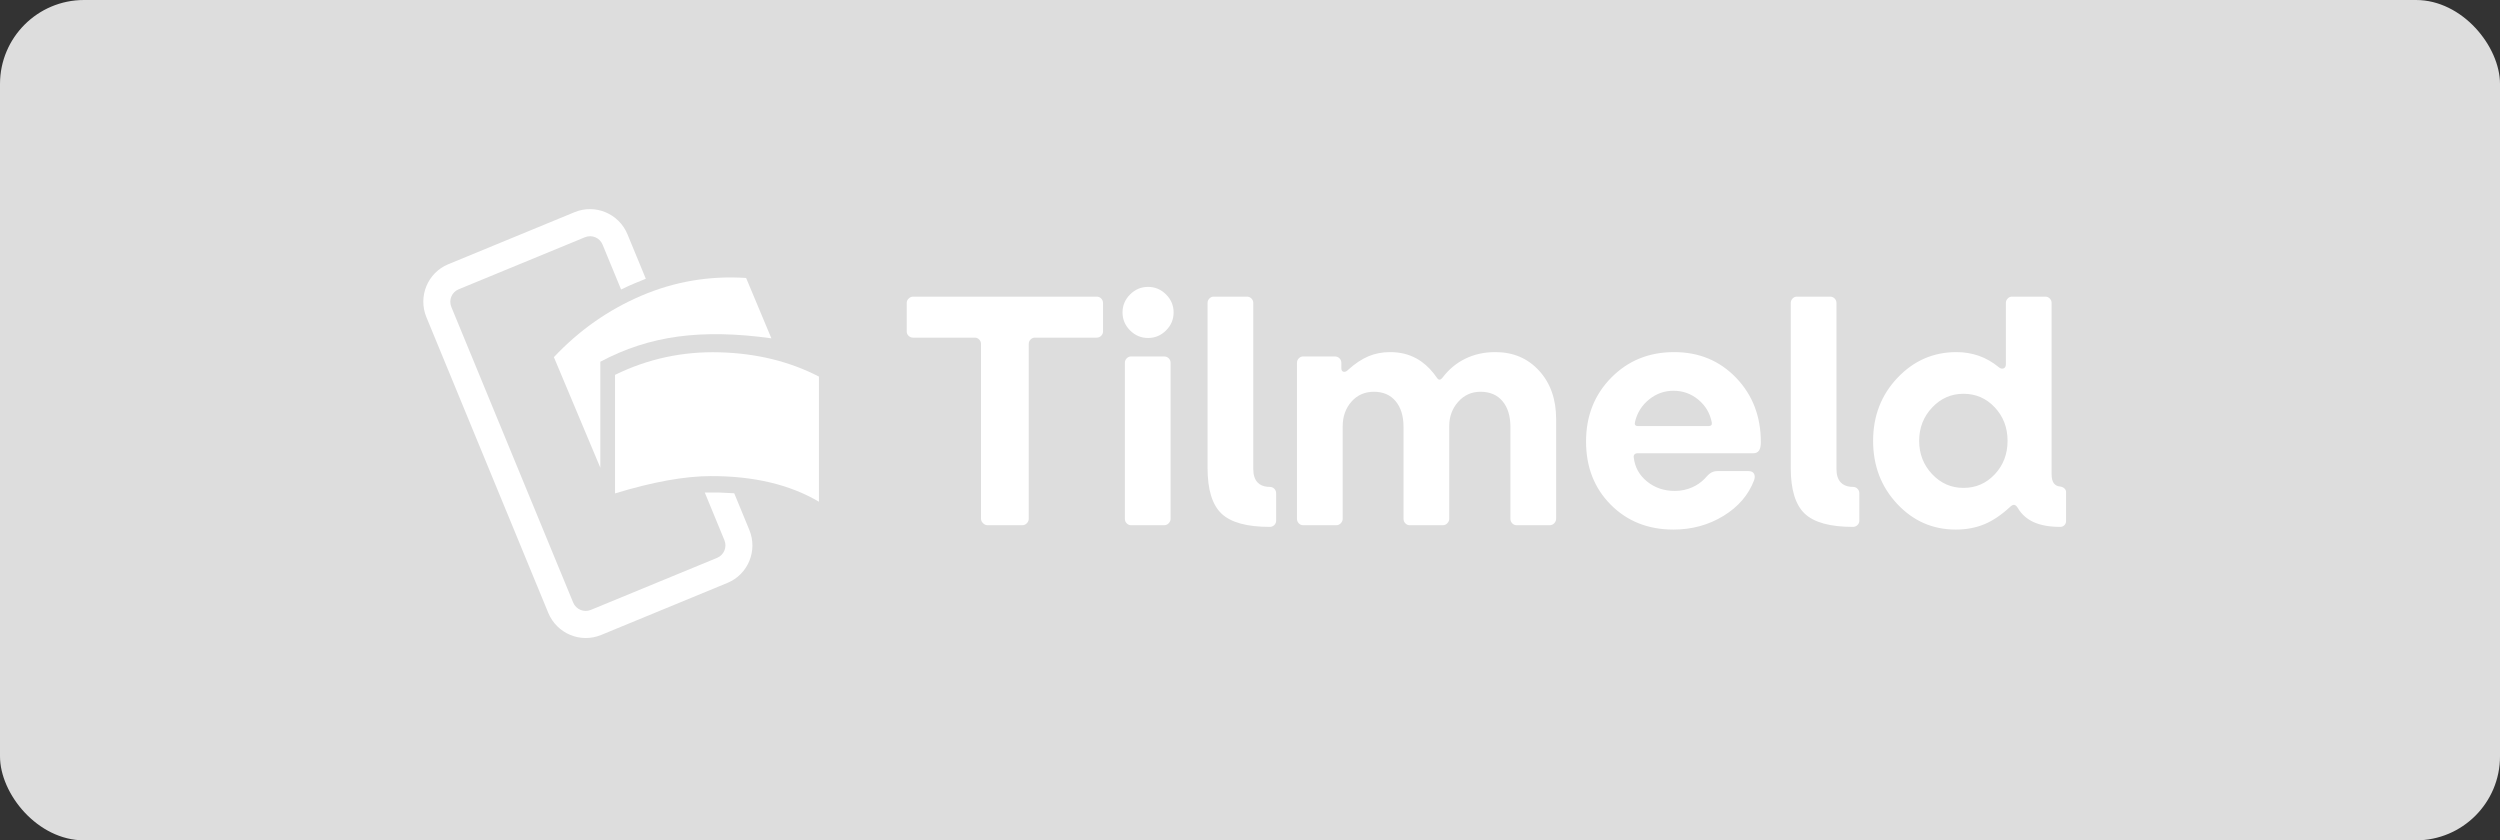 <?xml version="1.0" encoding="UTF-8"?>
<svg width="119px" height="40px" viewBox="0 0 119 40" version="1.1" xmlns="http://www.w3.org/2000/svg" xmlns:xlink="http://www.w3.org/1999/xlink">
    <rect x="0" y="0" width="119" height="40" fill="#333333" stroke="none"/>
    <!-- Generator: Sketch 58 (84663) - https://sketch.com -->
    <title>danish-disabled-medium</title>
    <desc>Created with Sketch.</desc>
    <g id="Subscription-assets" stroke="none" stroke-width="1" fill="none" fill-rule="evenodd">
        <g id="Tilmeld---editable-Copy" transform="translate(-21, -838)">
            <g id="danish-disabled-medium" transform="translate(21, 838)">
                <rect id="Background" fill="#DDDDDD" x="0" y="0" width="119" height="40" rx="4"></rect>
                <path d="M48.664,25 L47,25 C46.925,25 46.856,24.968 46.792,24.904 C46.728,24.84 46.696,24.771 46.696,24.696 L46.696,16.376 C46.696,16.291 46.667,16.219 46.608,16.16 C46.549,16.101 46.483,16.072 46.408,16.072 L43.464,16.072 C43.379,16.072 43.307,16.043 43.248,15.984 C43.189,15.925 43.16,15.859 43.16,15.784 L43.16,14.424 C43.16,14.339 43.192,14.267 43.256,14.208 C43.32,14.149 43.389,14.12 43.464,14.12 L52.2,14.12 C52.285,14.12 52.357,14.149 52.416,14.208 C52.475,14.267 52.504,14.339 52.504,14.424 L52.504,15.784 C52.504,15.859 52.475,15.925 52.416,15.984 C52.357,16.043 52.285,16.072 52.2,16.072 L49.256,16.072 C49.181,16.072 49.115,16.101 49.056,16.16 C48.997,16.219 48.968,16.291 48.968,16.376 L48.968,24.696 C48.968,24.771 48.939,24.84 48.88,24.904 C48.821,24.968 48.749,25 48.664,25 Z M55.864,14.872 C55.864,15.203 55.744,15.488 55.504,15.728 C55.264,15.968 54.979,16.088 54.648,16.088 C54.317,16.088 54.032,15.968 53.792,15.728 C53.552,15.488 53.432,15.203 53.432,14.872 C53.432,14.541 53.552,14.256 53.792,14.016 C54.032,13.776 54.317,13.656 54.648,13.656 C54.979,13.656 55.264,13.776 55.504,14.016 C55.744,14.256 55.864,14.541 55.864,14.872 Z M55.416,25 L53.832,25 C53.757,25 53.691,24.971 53.632,24.912 C53.573,24.853 53.544,24.781 53.544,24.696 L53.544,17.272 C53.544,17.187 53.573,17.115 53.632,17.056 C53.691,16.997 53.757,16.968 53.832,16.968 L55.416,16.968 C55.501,16.968 55.573,16.997 55.632,17.056 C55.691,17.115 55.72,17.187 55.72,17.272 L55.72,24.696 C55.72,24.771 55.691,24.84 55.632,24.904 C55.573,24.968 55.501,25 55.416,25 Z M60.44,25.08 C59.352,25.08 58.587,24.869 58.144,24.448 C57.701,24.027 57.48,23.304 57.48,22.28 L57.48,14.424 C57.48,14.339 57.509,14.267 57.568,14.208 C57.627,14.149 57.693,14.12 57.768,14.12 L59.352,14.12 C59.437,14.12 59.509,14.149 59.568,14.208 C59.627,14.267 59.656,14.339 59.656,14.424 L59.656,22.328 C59.656,22.605 59.723,22.816 59.856,22.96 C59.967,23.08 60.121,23.15 60.317,23.17 L60.44,23.176 C60.525,23.176 60.597,23.205 60.656,23.264 C60.715,23.323 60.744,23.395 60.744,23.48 L60.744,24.792 C60.744,24.867 60.715,24.933 60.656,24.992 C60.597,25.051 60.525,25.08 60.44,25.08 Z M63.608,25 L62.024,25 C61.949,25 61.883,24.971 61.824,24.912 C61.765,24.853 61.736,24.781 61.736,24.696 L61.736,17.272 C61.736,17.187 61.765,17.115 61.824,17.056 C61.883,16.997 61.949,16.968 62.024,16.968 L63.544,16.968 C63.629,16.968 63.701,16.997 63.76,17.056 C63.819,17.115 63.848,17.187 63.848,17.272 L63.848,17.528 C63.848,17.624 63.883,17.68 63.952,17.696 C64.004,17.708 64.06,17.692 64.121,17.647 L64.184,17.592 C64.504,17.304 64.821,17.093 65.136,16.96 C65.451,16.827 65.795,16.76 66.168,16.76 C66.637,16.76 67.056,16.861 67.424,17.064 C67.731,17.233 68.006,17.472 68.25,17.782 L68.392,17.976 C68.435,18.04 68.477,18.072 68.52,18.072 C68.563,18.072 68.611,18.04 68.664,17.976 C68.963,17.581 69.325,17.28 69.752,17.072 C70.179,16.864 70.653,16.76 71.176,16.76 C72.029,16.76 72.725,17.056 73.264,17.648 C73.803,18.24 74.072,19.005 74.072,19.944 L74.072,24.696 C74.072,24.771 74.043,24.84 73.984,24.904 C73.925,24.968 73.853,25 73.768,25 L72.184,25 C72.109,25 72.043,24.971 71.984,24.912 C71.925,24.853 71.896,24.781 71.896,24.696 L71.896,20.328 C71.896,19.805 71.771,19.395 71.52,19.096 C71.269,18.797 70.92,18.648 70.472,18.648 C70.045,18.648 69.691,18.808 69.408,19.128 C69.125,19.448 68.984,19.832 68.984,20.28 L68.984,24.696 C68.984,24.771 68.955,24.84 68.896,24.904 C68.837,24.968 68.765,25 68.68,25 L67.096,25 C67.021,25 66.955,24.971 66.896,24.912 C66.837,24.853 66.808,24.781 66.808,24.696 L66.808,20.328 C66.808,19.805 66.683,19.395 66.432,19.096 C66.181,18.797 65.837,18.648 65.4,18.648 C64.963,18.648 64.605,18.805 64.328,19.12 C64.051,19.435 63.912,19.827 63.912,20.296 L63.912,24.696 C63.912,24.771 63.883,24.84 63.824,24.904 C63.765,24.968 63.693,25 63.608,25 Z M83.496,22.856 C83.229,23.56 82.741,24.128 82.032,24.56 C81.323,24.992 80.531,25.208 79.656,25.208 C78.451,25.208 77.456,24.813 76.672,24.024 C75.888,23.235 75.496,22.232 75.496,21.016 C75.496,19.8 75.896,18.787 76.696,17.976 C77.496,17.165 78.493,16.76 79.688,16.76 C80.872,16.76 81.856,17.168 82.64,17.984 C83.424,18.8 83.816,19.821 83.816,21.048 C83.816,21.229 83.787,21.363 83.728,21.448 C83.669,21.533 83.576,21.576 83.448,21.576 L77.944,21.576 C77.88,21.576 77.832,21.595 77.8,21.632 C77.768,21.669 77.757,21.72 77.768,21.784 C77.821,22.243 78.032,22.621 78.4,22.92 C78.768,23.219 79.208,23.368 79.72,23.368 C80.019,23.368 80.299,23.309 80.56,23.192 C80.769,23.098 80.956,22.97 81.121,22.808 L81.24,22.68 C81.325,22.584 81.408,22.517 81.488,22.48 C81.568,22.443 81.656,22.424 81.752,22.424 L83.224,22.424 C83.352,22.424 83.44,22.464 83.488,22.544 C83.536,22.624 83.539,22.728 83.496,22.856 Z M77.832,20.056 C77.811,20.131 77.811,20.187 77.832,20.224 C77.853,20.261 77.896,20.28 77.96,20.28 L81.336,20.28 C81.389,20.28 81.429,20.267 81.456,20.24 C81.483,20.213 81.491,20.168 81.48,20.104 C81.395,19.667 81.181,19.307 80.84,19.024 C80.499,18.741 80.104,18.6 79.656,18.6 C79.229,18.6 78.845,18.736 78.504,19.008 C78.163,19.28 77.939,19.629 77.832,20.056 Z M88.2,25.08 C87.112,25.08 86.347,24.869 85.904,24.448 C85.461,24.027 85.24,23.304 85.24,22.28 L85.24,14.424 C85.24,14.339 85.269,14.267 85.328,14.208 C85.387,14.149 85.453,14.12 85.528,14.12 L87.112,14.12 C87.197,14.12 87.269,14.149 87.328,14.208 C87.387,14.267 87.416,14.339 87.416,14.424 L87.416,22.328 C87.416,22.605 87.483,22.816 87.616,22.96 C87.727,23.08 87.881,23.15 88.077,23.17 L88.2,23.176 C88.285,23.176 88.357,23.205 88.416,23.264 C88.475,23.323 88.504,23.395 88.504,23.48 L88.504,24.792 C88.504,24.867 88.475,24.933 88.416,24.992 C88.357,25.051 88.285,25.08 88.2,25.08 Z M97.352,14.12 C97.437,14.12 97.509,14.149 97.568,14.208 C97.627,14.267 97.656,14.339 97.656,14.424 L97.656,22.568 C97.656,22.76 97.691,22.904 97.76,23 C97.829,23.096 97.933,23.149 98.072,23.16 C98.147,23.171 98.211,23.2 98.264,23.248 C98.317,23.296 98.344,23.352 98.344,23.416 L98.344,24.808 C98.344,24.883 98.317,24.947 98.264,25 C98.211,25.053 98.147,25.08 98.072,25.08 C97.56,25.08 97.139,25.005 96.808,24.856 C96.477,24.707 96.221,24.477 96.04,24.168 C95.987,24.083 95.931,24.037 95.872,24.032 C95.828,24.028 95.78,24.046 95.727,24.087 L95.672,24.136 C95.256,24.52 94.845,24.795 94.44,24.96 C94.035,25.125 93.587,25.208 93.096,25.208 C91.997,25.208 91.067,24.8 90.304,23.984 C89.541,23.168 89.16,22.168 89.16,20.984 C89.16,19.8 89.547,18.8 90.32,17.984 C91.093,17.168 92.029,16.76 93.128,16.76 C93.501,16.76 93.856,16.819 94.192,16.936 C94.528,17.053 94.845,17.235 95.144,17.48 C95.219,17.544 95.293,17.563 95.368,17.536 C95.443,17.509 95.48,17.443 95.48,17.336 L95.48,14.424 C95.48,14.339 95.509,14.267 95.568,14.208 C95.627,14.149 95.693,14.12 95.768,14.12 L97.352,14.12 Z M93.464,18.744 C92.877,18.744 92.379,18.963 91.968,19.4 C91.557,19.837 91.352,20.365 91.352,20.984 C91.352,21.603 91.557,22.131 91.968,22.568 C92.379,23.005 92.877,23.224 93.464,23.224 C94.051,23.224 94.547,23.008 94.952,22.576 C95.357,22.144 95.56,21.613 95.56,20.984 C95.56,20.355 95.357,19.824 94.952,19.392 C94.547,18.96 94.051,18.744 93.464,18.744 Z" id="Tilmeld" fill="#FFFFFF" fill-rule="nonzero"></path>
                <g id="Logo-/-Monochrome-/-Icon---White" transform="translate(18.6, 9)" fill="#FFFFFF">
                    <g id="Logo_monochrome_lines" transform="translate(0.647, 0.324)">
                        <path d="M10.029,14.162 C11.822,13.615 13.338,13.341 14.578,13.338 C16.628,13.333 18.348,13.74 19.735,14.559 L19.735,8.602 C18.34,7.88 16.764,7.494 15.007,7.446 C13.25,7.397 11.591,7.755 10.029,8.519 L10.029,14.162 Z" id="Path-4"></path>
                        <path d="M7.118,7.676 L9.329,12.941 L9.329,7.895 C10.495,7.271 11.729,6.871 13.031,6.696 C14.333,6.52 15.813,6.548 17.471,6.781 L16.268,3.907 C14.525,3.794 12.865,4.075 11.287,4.749 C9.709,5.423 8.32,6.399 7.118,7.676 Z" id="Path-4"></path>
                        <path d="M13.912,5.516 C13.912,5.008 13.912,4.246 13.912,3.23 C13.912,2.161 13.05,1.294 11.987,1.294 L5.483,1.294 C4.42,1.294 3.559,2.161 3.559,3.23 L3.559,18.446 C3.559,19.516 4.42,20.382 5.483,20.382 L11.987,20.382 C13.05,20.382 13.912,19.516 13.912,18.446 C13.912,17.483 13.912,16.854 13.912,16.56 C13.617,16.417 13.4,16.315 13.261,16.254 C13.115,16.189 12.904,16.102 12.629,15.992 C12.629,16.371 12.629,17.189 12.629,18.446 C12.629,18.803 12.342,19.092 11.987,19.092 L5.483,19.092 C5.129,19.092 4.842,18.803 4.842,18.446 L4.842,3.23 C4.842,2.874 5.129,2.585 5.483,2.585 L11.987,2.585 C12.342,2.585 12.629,2.874 12.629,3.23 L12.629,5.541 C12.931,5.522 13.16,5.513 13.317,5.515 C13.475,5.516 13.673,5.517 13.912,5.516 Z" id="Path-5" fill-rule="nonzero" transform="translate(8.735, 10.838) rotate(-22.4) translate(-8.735, -10.838) "></path>
                    </g>
                </g>
            </g>
        </g>
    </g>
</svg>